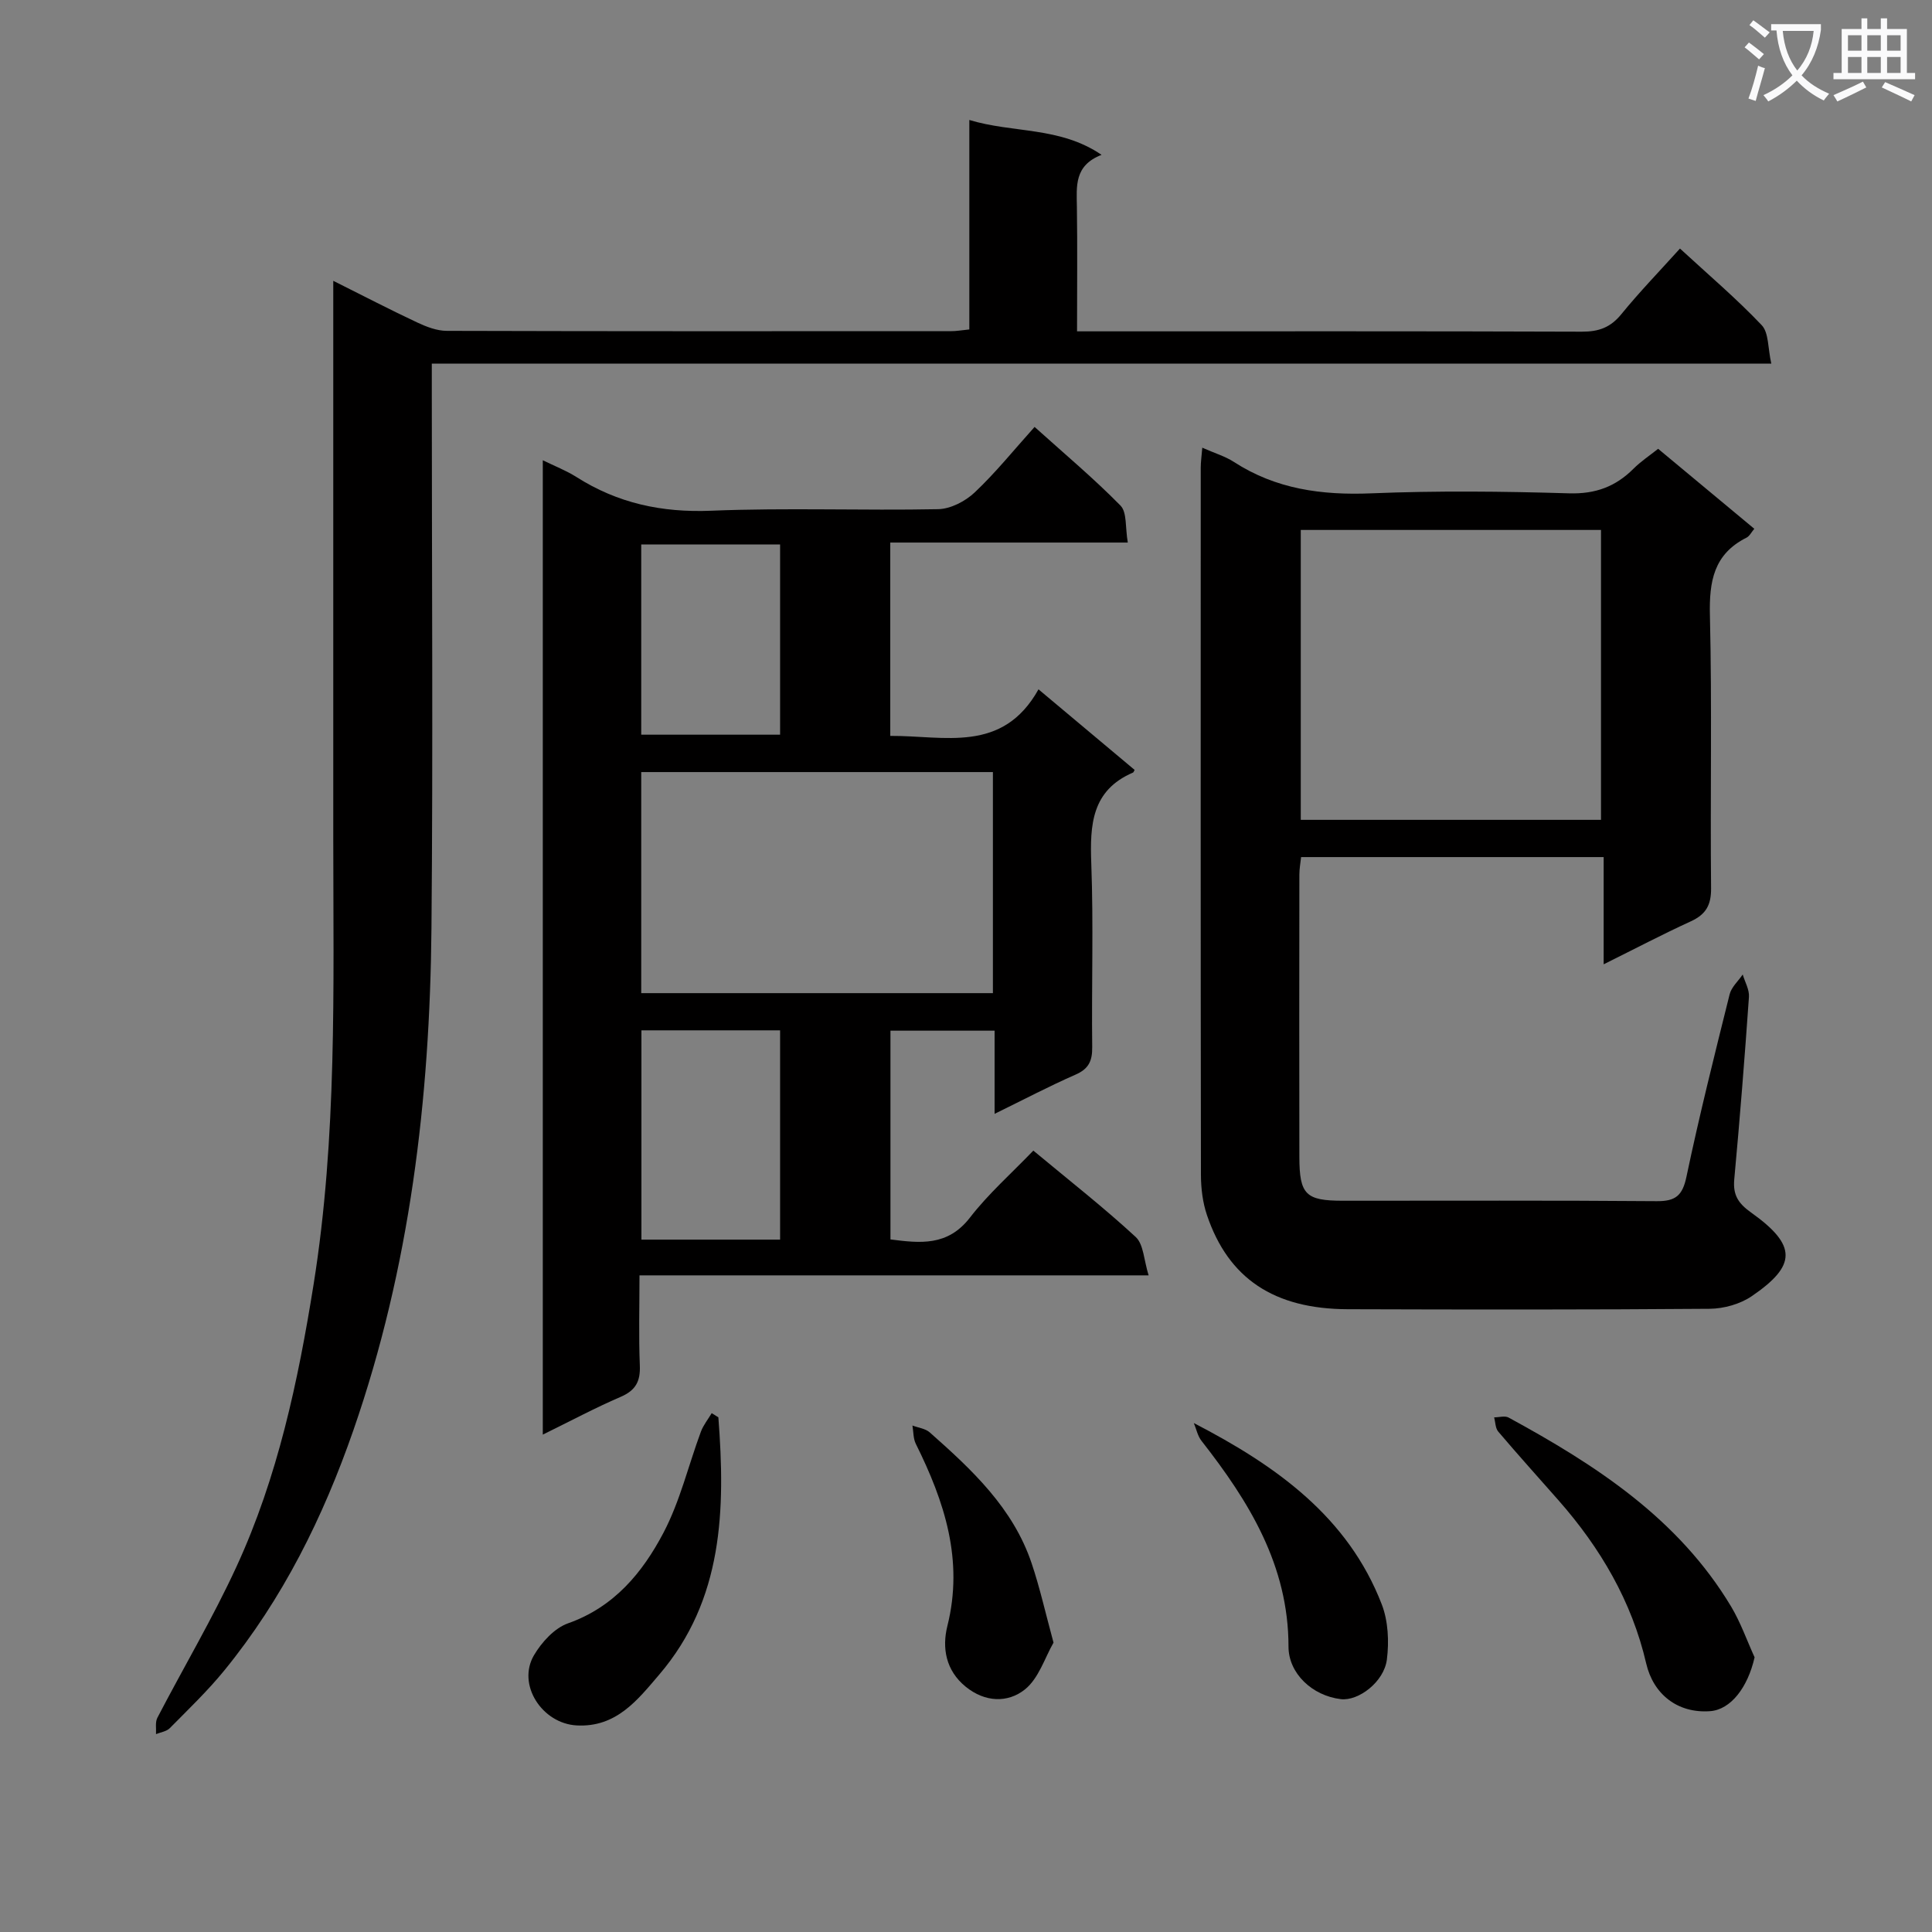 <svg enable-background="new 0 0 400 400" viewBox="0 0 400 400" xmlns="http://www.w3.org/2000/svg"><rect x="0" y="0" width="400" height="400" fill="#808080" stroke="none"/><path d="m362.1 8.8c1.1.8 2.1 1.6 3.1 2.4l-1 1.1c-1.3-1.1-2.3-2-3-2.5zm1.9 4.8c.5.2.9.4 1.4.5-.6 2.3-1.3 4.5-1.9 6.8l-1.5-.5c.8-2.1 1.4-4.3 2-6.8zm-1-9.4c1.3.9 2.4 1.8 3.4 2.5l-1 1.1c-1.4-1.2-2.4-2.1-3.2-2.6zm3.7 2.2v-1.4h10.3v1.2c-.5 3.6-1.8 6.8-4 9.4 1.5 1.6 3.4 2.8 5.7 3.8-.3.4-.7.8-1.1 1.4-2.3-1.1-4.1-2.5-5.6-4.1-1.6 1.6-3.6 3.1-5.9 4.3-.3-.5-.7-.9-1-1.3 2.4-1.1 4.4-2.5 6-4.1-1.9-2.5-3-5.6-3.3-9.3h-1.1zm8.8 0h-6.4c.3 3.3 1.3 6 3 8.2 2-2.3 3.1-5.1 3.4-8.2z" fill="#fafafb"/><path d="m385.3 3.8h1.3v2.2h2.8v-2.2h1.3v2.2h4.1v9.1h1.7v1.3h-16.9v-1.3h1.7v-9.1h4.1v-2.2zm.4 13.1.7 1.2c-1.8.9-3.8 1.9-6 2.9-.2-.4-.5-.8-.8-1.3 2.3-1 4.3-1.9 6.1-2.8zm-3.1-6.4h2.8v-3.2h-2.8zm0 4.6h2.8v-3.3h-2.8zm4-4.6h2.8v-3.2h-2.8zm0 4.6h2.8v-3.3h-2.8zm3.7 1.9c2.1.9 4.1 1.8 6.1 2.7l-.7 1.3c-2.2-1.1-4.2-2-6.1-2.9zm3.2-9.7h-2.8v3.2h2.8zm-2.8 7.8h2.8v-3.3h-2.8z" fill="#fafafb"/><g fill="#010000"><path d="m234.91 159.4c-.16.28-.21.5-.33.55-8.59 3.69-8.94 10.84-8.64 18.87.47 12.64.04 25.32.19 37.98.03 2.85-.72 4.5-3.45 5.69-5.41 2.37-10.65 5.13-16.76 8.12 0-6.16 0-11.54 0-17.22-7.48 0-14.37 0-21.56 0v43.22c6.12.78 11.83 1.46 16.45-4.51 3.83-4.96 8.62-9.18 13.13-13.88 7.54 6.27 14.62 11.81 21.19 17.88 1.65 1.52 1.69 4.79 2.68 7.95-35.66 0-70.09 0-105.41 0 0 6.47-.18 12.56.07 18.64.14 3.29-.85 5.17-3.96 6.51-5.32 2.29-10.45 5.04-16.13 7.82 0-67.24 0-134.06 0-201.73 2.44 1.2 4.83 2.12 6.95 3.46 8.56 5.45 17.71 7.41 27.93 6.99 15.63-.64 31.32-.01 46.97-.32 2.57-.05 5.62-1.63 7.55-3.45 4.33-4.08 8.09-8.76 12.42-13.58 6.16 5.55 12.25 10.65 17.79 16.29 1.37 1.4.96 4.55 1.51 7.65-16.82 0-32.88 0-49.18 0v40.03c11.19-.08 23.23 3.72 30.69-9.64 7.04 5.9 13.48 11.3 19.9 16.68zm-29.34.45c-24.42 0-48.6 0-72.81 0v45.77h72.81c0-15.38 0-30.46 0-45.77zm-72.77 53.47v43.33h28.71c0-14.6 0-28.84 0-43.33-9.57 0-18.85 0-28.71 0zm-.04-100.6v39.39h28.75c0-13.37 0-26.25 0-39.39-9.7 0-19.07 0-28.75 0z"/><path d="m248.92 92.69c2.62 1.16 4.73 1.78 6.5 2.92 8.73 5.67 18.24 6.95 28.49 6.53 13.64-.56 27.32-.41 40.97 0 5.45.16 9.61-1.39 13.32-5.1 1.51-1.51 3.33-2.71 5.1-4.12 6.67 5.55 13.18 10.96 19.91 16.56-.6.7-.98 1.52-1.62 1.84-6.78 3.4-7.74 9.04-7.57 16.08.45 18.81.05 37.65.24 56.47.04 3.53-1.08 5.46-4.21 6.89-5.83 2.67-11.52 5.66-18.03 8.89 0-7.77 0-14.8 0-22.2-21.14 0-41.7 0-62.64 0-.12 1.13-.36 2.39-.36 3.65-.02 19.49-.04 38.98 0 58.48.02 7.75 1.33 9.02 9 9.02 21.66.01 43.32-.09 64.97.09 3.91.03 5.35-1.14 6.17-5.05 2.66-12.66 5.81-25.22 8.94-37.77.37-1.5 1.78-2.74 2.71-4.11.46 1.55 1.4 3.14 1.29 4.65-.88 12.6-1.88 25.19-3.04 37.76-.3 3.24.83 4.98 3.47 6.86 9.61 6.84 9.42 11 .15 17.33-2.4 1.64-5.76 2.58-8.69 2.61-24.99.2-49.98.17-74.97.09-15.24-.05-24.69-6.35-29.13-19.48-.89-2.62-1.24-5.53-1.25-8.31-.07-48.81-.05-97.63-.04-146.44 0-1.15.17-2.3.32-4.14zm20.39 17.03v60.02h62.16c0-20.12 0-39.96 0-60.02-20.92 0-41.48 0-62.16 0z"/><path d="m200.69 68.21c0-14.59 0-28.7 0-43.37 9.14 2.77 18.7 1.32 27.38 7.22-5.71 2.2-5.17 6.53-5.11 10.82.12 8.32.03 16.64.03 25.72h5.57c32.99 0 65.98-.05 98.97.07 3.47.01 5.91-.87 8.14-3.61 3.76-4.61 7.91-8.9 12.15-13.6 5.87 5.41 11.69 10.35 16.92 15.86 1.49 1.57 1.26 4.76 1.99 7.97-92.8 0-184.67 0-277.33 0v6.37c0 36.82.26 73.65-.07 110.47-.32 35.39-4.46 70.26-16.15 103.94-6.27 18.05-14.63 34.93-26.74 49.78-3.46 4.24-7.44 8.05-11.29 11.95-.67.68-1.88.84-2.85 1.23.07-1.13-.2-2.45.28-3.38 5.43-10.45 11.47-20.62 16.39-31.31 8.53-18.52 12.74-38.34 15.95-58.38 4.89-30.56 4.09-61.37 4.08-92.14-.01-36.49 0-72.98 0-109.47 0-1.81 0-3.61 0-6.21 6.18 3.09 11.74 5.98 17.41 8.64 1.9.89 4.06 1.72 6.1 1.72 34.82.1 69.65.08 104.47.06.96.01 1.93-.17 3.71-.35z"/><path d="m363.27 343.13c-1.41 6.23-4.93 10.84-9.22 11.15-6.75.49-11.75-3.53-13.22-9.87-2.98-12.87-9.49-23.94-18.17-33.8-4.17-4.73-8.39-9.42-12.47-14.22-.6-.71-.58-1.95-.84-2.94 1.01 0 2.22-.38 2.99.04 18.07 9.84 35.15 20.91 46.07 39.13 1.97 3.3 3.26 7 4.86 10.51z"/><path d="m148.73 293.44c1.46 19.05 1.04 37.76-12.27 53.3-4.42 5.17-8.84 10.94-17.07 10.49-7.14-.39-12.42-8.43-8.83-14.54 1.59-2.7 4.24-5.61 7.05-6.6 9.54-3.37 15.43-10.51 19.77-18.78 3.42-6.52 5.15-13.92 7.73-20.89.51-1.37 1.48-2.56 2.24-3.84.46.29.92.58 1.38.86z"/><path d="m247.17 294.63c17.14 8.87 31.93 19.46 38.91 37.54 1.33 3.45 1.53 7.68 1.06 11.41-.59 4.67-5.91 8.64-9.53 8.21-5.93-.7-10.84-5.34-10.84-10.88 0-16.78-8.15-30.01-18-42.58-.81-1.02-1.08-2.46-1.6-3.7z"/><path d="m218.12 340.09c-1.78 3.08-3.05 7.39-5.92 9.69-3.53 2.82-8.25 2.7-12.27-.57-4.14-3.37-4.91-8.05-3.79-12.55 3.42-13.66-.6-25.79-6.53-37.73-.55-1.11-.48-2.52-.7-3.79 1.21.46 2.67.62 3.58 1.42 8.73 7.72 17.27 15.67 21.11 27.14 1.68 4.99 2.83 10.16 4.52 16.39z"/></g></svg>